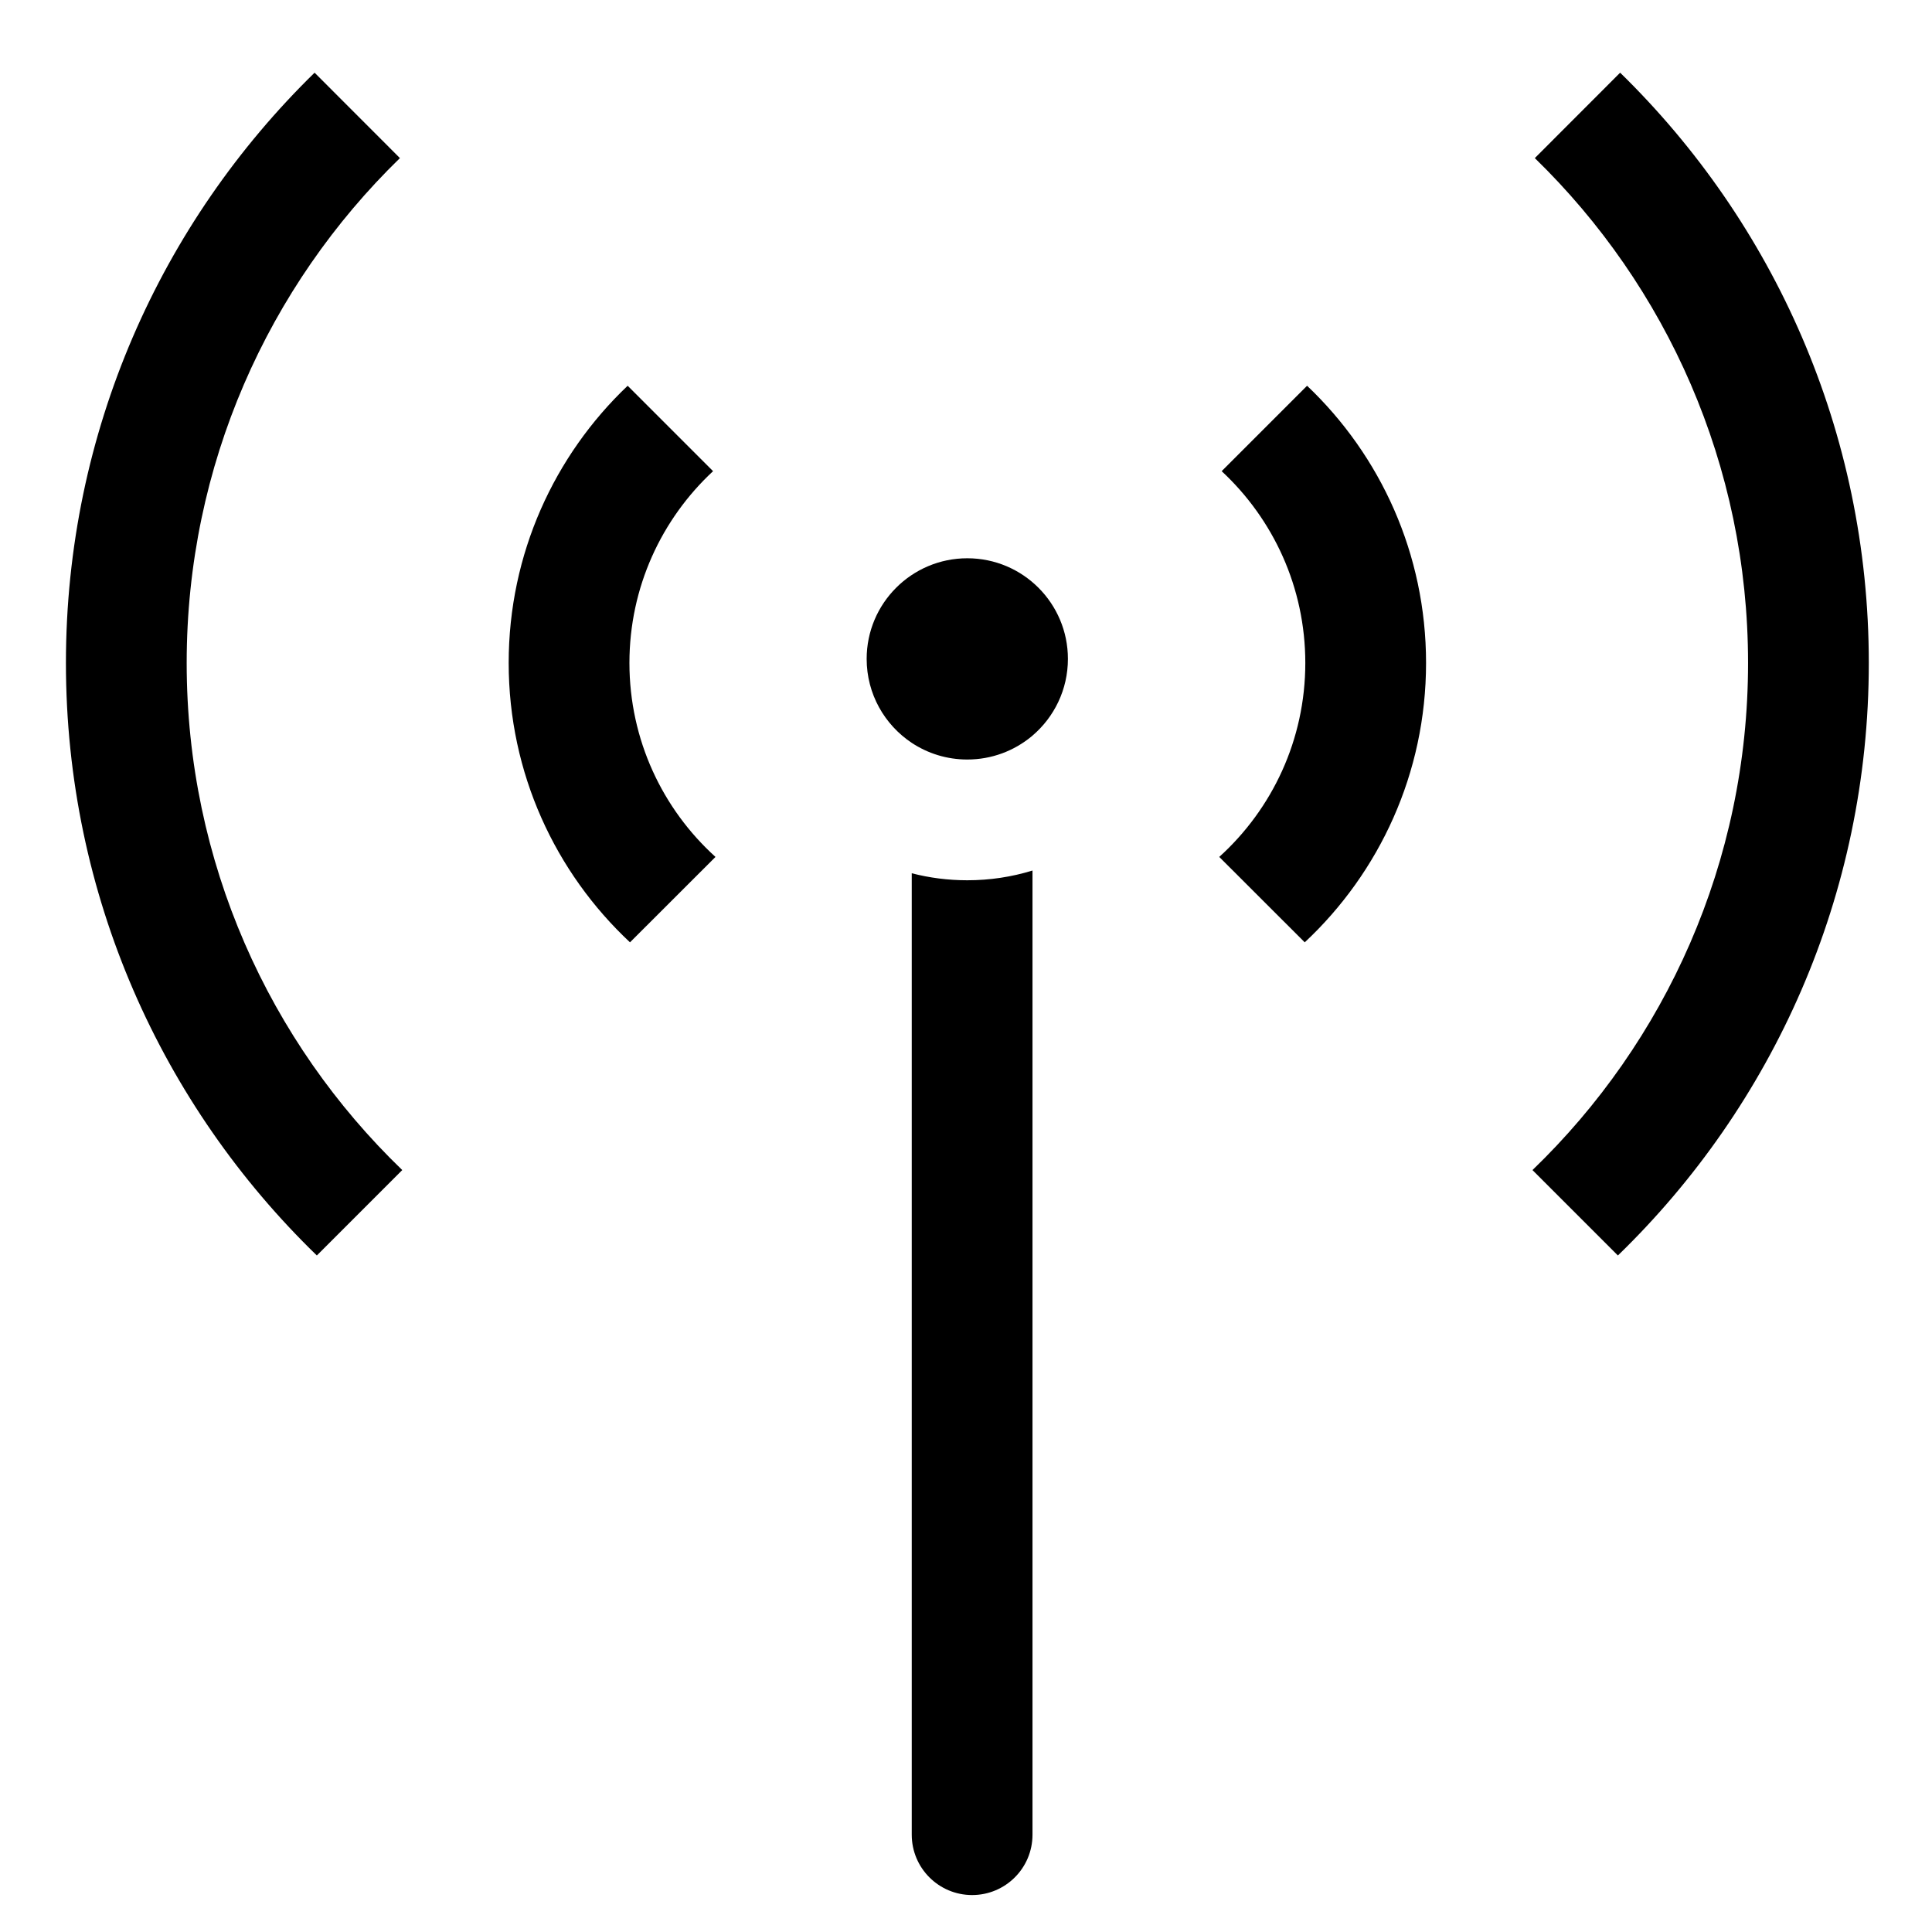<svg width="24" height="24" viewBox="0 0 24 24" fill="none" xmlns="http://www.w3.org/2000/svg">
<path d="M8.888 10.645C8.231 10.05 7.819 9.191 7.819 8.235C7.819 7.294 8.219 6.447 8.858 5.853L7.797 4.792C6.887 5.657 6.319 6.88 6.319 8.235C6.319 9.605 6.899 10.839 7.826 11.706L8.888 10.645Z" fill="black"/>
<path d="M4.968 1.964L3.908 0.903C2.002 2.764 0.819 5.362 0.819 8.236C0.819 11.124 2.014 13.733 3.936 15.596L4.997 14.535C3.346 12.944 2.319 10.71 2.319 8.236C2.319 5.776 3.334 3.553 4.968 1.964Z" fill="black"/>
<path d="M15.146 10.645C15.803 10.05 16.215 9.191 16.215 8.235C16.215 7.294 15.815 6.447 15.176 5.853L16.237 4.792C17.148 5.657 17.715 6.88 17.715 8.235C17.715 9.605 17.135 10.839 16.208 11.706L15.146 10.645Z" fill="black"/>
<path d="M19.066 1.964L20.126 0.903C22.032 2.764 23.215 5.362 23.215 8.236C23.215 11.124 22.02 13.733 20.098 15.596L19.037 14.535C20.688 12.944 21.715 10.71 21.715 8.236C21.715 5.776 20.7 3.553 19.066 1.964Z" fill="black"/>
<path d="M10.766 8.185C10.766 8.621 10.989 9.004 11.326 9.228C11.524 9.359 11.761 9.435 12.016 9.435C12.319 9.435 12.595 9.328 12.812 9.15L12.826 9.138C13.095 8.909 13.266 8.567 13.266 8.185C13.266 7.495 12.707 6.935 12.016 6.935C11.326 6.935 10.766 7.495 10.766 8.185Z" fill="black"/>
<path d="M11.326 10.848C11.547 10.905 11.778 10.935 12.016 10.935C12.298 10.935 12.57 10.893 12.826 10.814L12.826 22.791C12.826 23.206 12.49 23.541 12.076 23.541C11.662 23.541 11.326 23.206 11.326 22.791V10.848Z" fill="black"/>
</svg>

